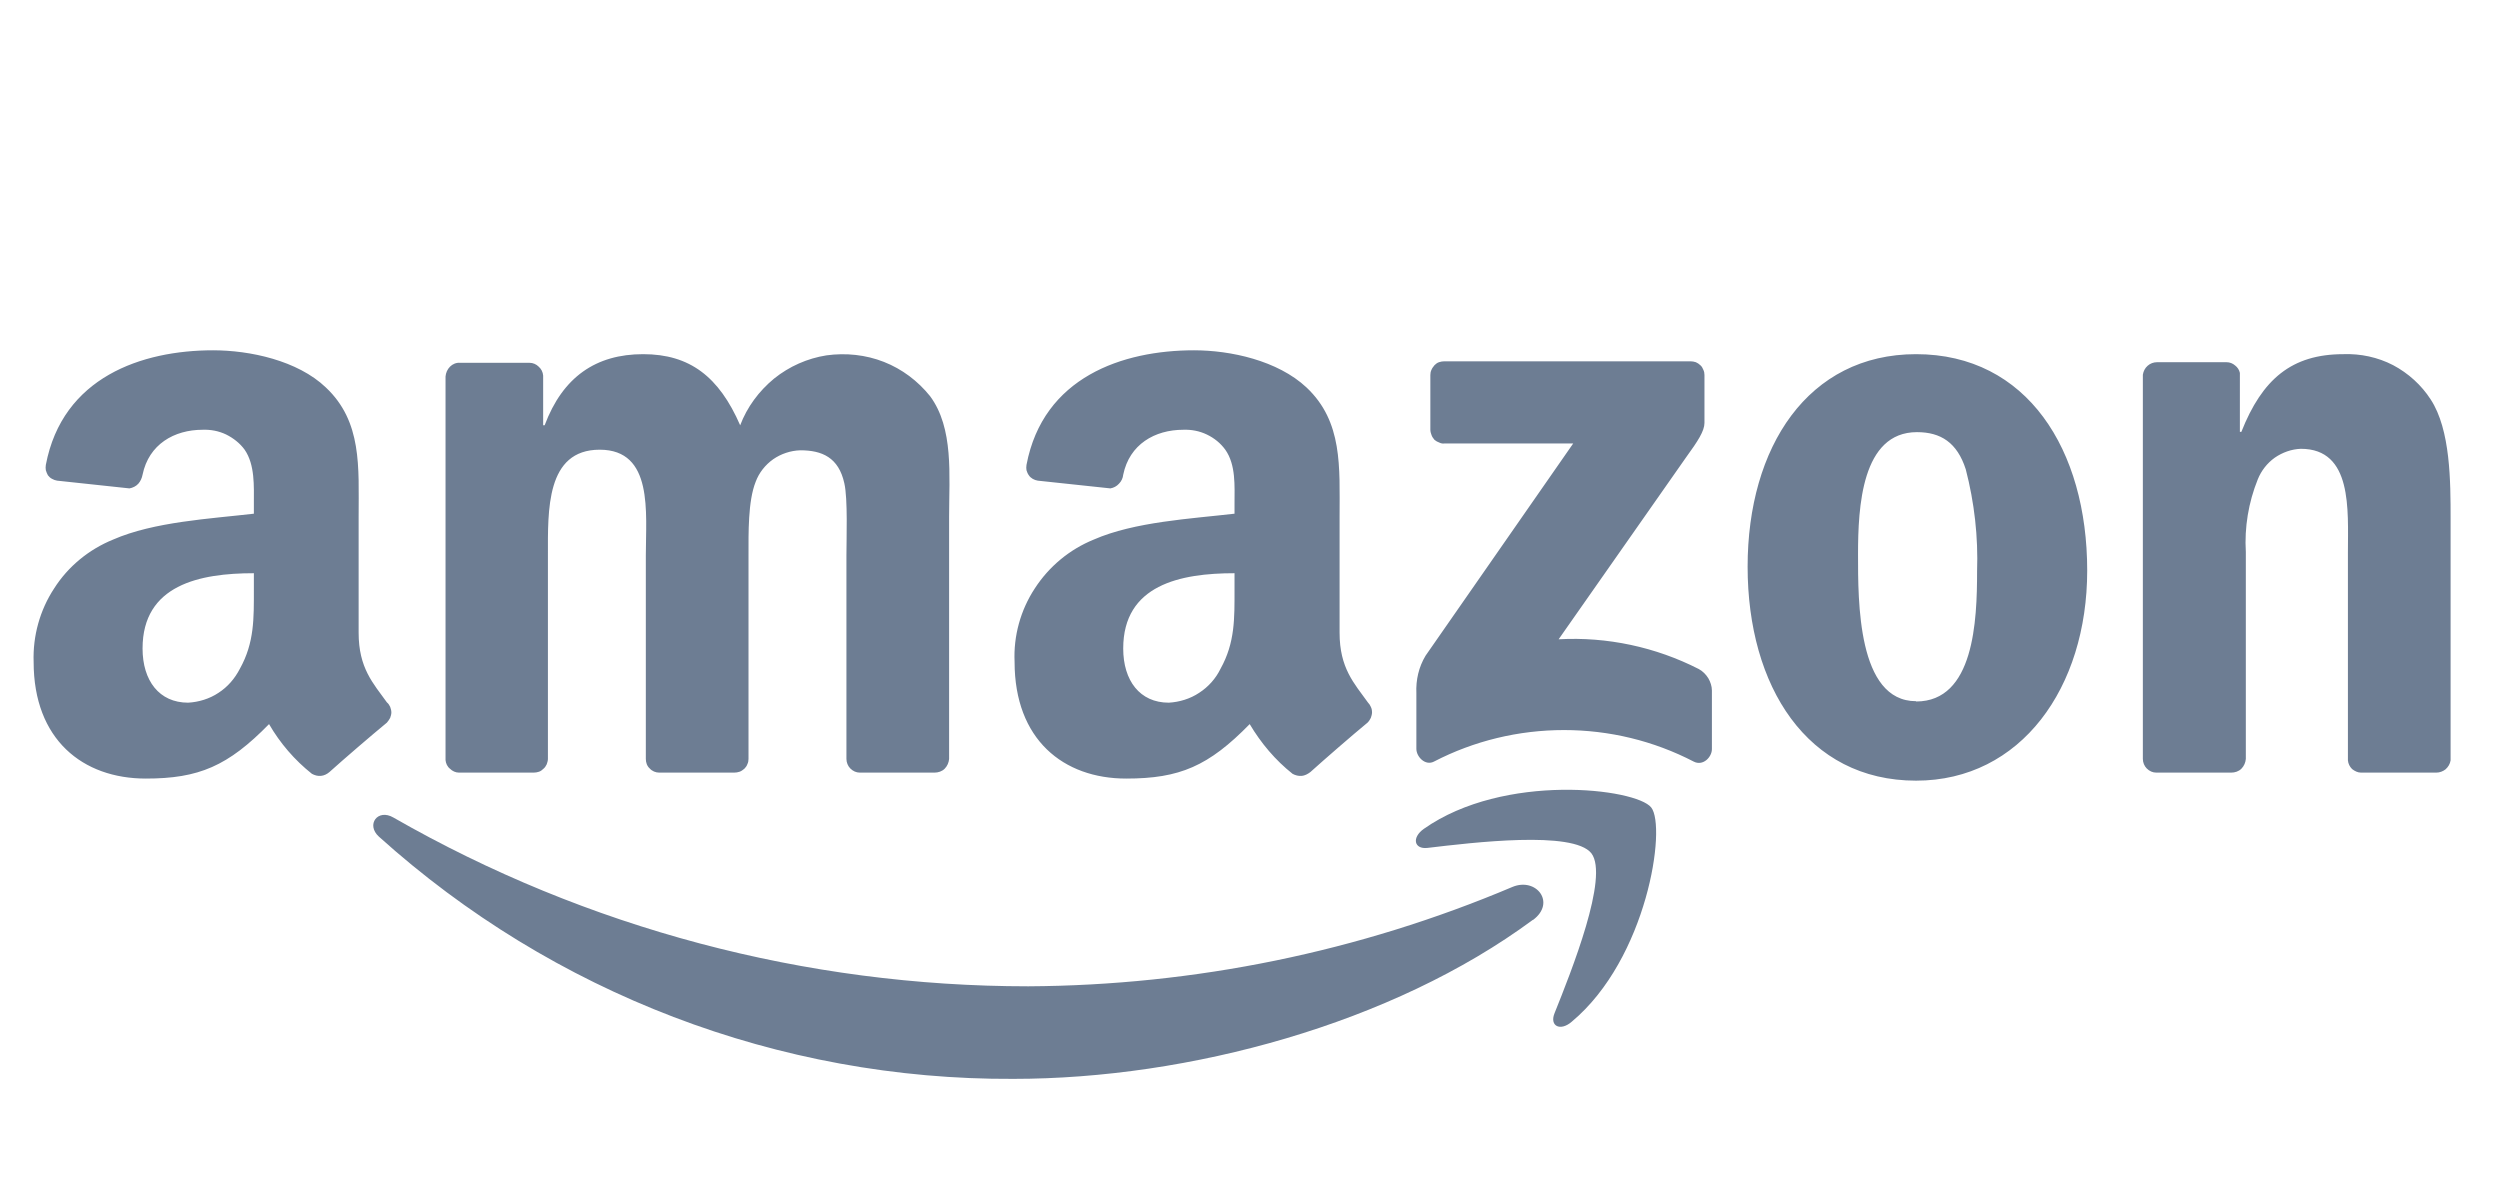 <svg width="84" height="40" viewBox="0 0 84 40" fill="none" xmlns="http://www.w3.org/2000/svg" xmlns:xlink="http://www.w3.org/1999/xlink">
	<desc>
			Created with Pixso.
	</desc>
	<defs>
		<clipPath id="clip4_1734">
			<rect id="63337525695d8b464eb4428d_Grey%20Logo%20Large%20(4).svg" width="84" height="40" transform="translate(-0.06 -0.221)" fill="white" fill-opacity="0"/>
		</clipPath>
		<clipPath id="clip4_1733">
			<rect id="63337525695d8b464eb4428d_Grey%20Logo%20Large%20(4).svg fill" width="84" height="40" transform="translate(-0.06 -0.221)" fill="white" fill-opacity="0"/>
		</clipPath>
	</defs>
	<g clip-path="url(#clip4_1733)">
		<g clip-path="url(#clip4_1734)">
			<path id="Vector" d="M51.5 30.91C46.78 34.4 39.94 36.25 34.05 36.25C26.18 36.29 18.58 33.38 12.73 28.11C12.29 27.71 12.69 27.16 13.22 27.47C19.71 31.19 27.07 33.14 34.55 33.14C40.14 33.11 45.67 31.98 50.82 29.8C51.62 29.47 52.29 30.33 51.51 30.91L51.5 30.91Z" fill="#6D7D93" fill-opacity="1" fill-rule="evenodd"/>
			<path id="Vector" d="M53.47 28.67C54.07 29.45 52.8 32.63 52.23 34.05C52.06 34.48 52.43 34.66 52.81 34.33C55.35 32.21 56 27.78 55.48 27.13C54.97 26.49 50.54 25.95 47.84 27.85C47.43 28.14 47.51 28.54 47.96 28.49C49.48 28.31 52.86 27.9 53.47 28.67ZM48.06 14.44C48.06 14.5 48.08 14.57 48.1 14.62C48.12 14.68 48.16 14.73 48.2 14.78C48.25 14.82 48.3 14.85 48.36 14.87C48.42 14.9 48.48 14.91 48.54 14.9L52.86 14.9L47.9 22.03C47.67 22.41 47.57 22.85 47.59 23.29L47.59 25.16C47.59 25.43 47.89 25.74 48.18 25.59C49.53 24.89 51.03 24.53 52.55 24.53C54.07 24.53 55.56 24.89 56.91 25.59C57.22 25.75 57.52 25.44 57.52 25.17L57.52 23.2C57.52 23.06 57.47 22.91 57.4 22.79C57.32 22.66 57.21 22.55 57.08 22.48C55.63 21.74 54 21.39 52.37 21.48L56.65 15.37C57.05 14.82 57.27 14.48 57.27 14.21L57.27 12.6C57.27 12.54 57.26 12.48 57.23 12.42C57.21 12.37 57.18 12.31 57.13 12.27C57.09 12.23 57.03 12.19 56.98 12.17C56.92 12.15 56.86 12.14 56.8 12.14L48.53 12.14C48.47 12.14 48.41 12.15 48.35 12.17C48.29 12.19 48.24 12.23 48.2 12.27C48.16 12.32 48.12 12.37 48.1 12.42C48.07 12.48 48.06 12.54 48.06 12.6L48.06 14.44ZM17.93 25.96C17.99 25.96 18.05 25.95 18.11 25.93C18.17 25.91 18.22 25.87 18.26 25.83C18.31 25.79 18.34 25.74 18.37 25.68C18.39 25.62 18.41 25.56 18.41 25.5L18.41 18.66C18.41 17.16 18.34 15.11 20.15 15.11C21.96 15.11 21.7 17.22 21.7 18.66L21.7 25.5C21.7 25.62 21.74 25.74 21.83 25.82C21.91 25.91 22.03 25.96 22.15 25.96L24.67 25.96C24.73 25.96 24.79 25.95 24.85 25.93C24.91 25.91 24.96 25.87 25.01 25.83C25.05 25.79 25.09 25.74 25.11 25.68C25.14 25.62 25.15 25.56 25.15 25.5L25.15 18.66C25.15 17.92 25.13 16.84 25.39 16.19C25.5 15.89 25.71 15.62 25.98 15.43C26.24 15.25 26.56 15.14 26.89 15.13C27.62 15.13 28.18 15.37 28.37 16.24C28.49 16.76 28.44 18.12 28.44 18.66L28.44 25.5C28.44 25.62 28.49 25.74 28.57 25.82C28.66 25.91 28.77 25.96 28.89 25.96L31.4 25.96C31.52 25.96 31.65 25.92 31.74 25.83C31.83 25.74 31.88 25.62 31.89 25.5L31.89 17.36C31.89 15.97 32.05 14.39 31.25 13.31C30.84 12.8 30.31 12.4 29.7 12.16C29.09 11.92 28.42 11.85 27.77 11.94C27.13 12.04 26.52 12.31 26.01 12.72C25.5 13.14 25.1 13.68 24.87 14.29C24.16 12.66 23.18 11.9 21.61 11.9C20.03 11.9 18.91 12.66 18.3 14.29L18.25 14.29L18.25 12.62C18.24 12.5 18.19 12.4 18.1 12.32C18.02 12.24 17.91 12.19 17.79 12.19L15.46 12.19C15.33 12.18 15.21 12.23 15.12 12.32C15.03 12.41 14.98 12.53 14.97 12.65L14.97 25.54C14.98 25.65 15.03 25.76 15.12 25.83C15.2 25.91 15.31 25.96 15.42 25.96L17.93 25.96L17.93 25.96ZM64.38 11.9C60.75 11.9 58.72 15.02 58.72 19.04C58.72 23.06 60.72 26.23 64.38 26.23C67.9 26.23 70.13 23.11 70.13 19.17C70.13 15.11 68.11 11.9 64.38 11.9ZM64.38 23.56C62.41 23.56 62.43 20.2 62.43 18.62C62.43 17.04 62.55 14.52 64.41 14.52C65.21 14.52 65.76 14.87 66.05 15.77C66.34 16.89 66.47 18.04 66.43 19.19C66.43 20.86 66.33 23.57 64.38 23.57L64.38 23.56ZM74.97 25.96C75.09 25.96 75.22 25.92 75.31 25.83C75.4 25.74 75.45 25.62 75.46 25.5L75.46 18.55C75.41 17.72 75.55 16.88 75.86 16.11C75.98 15.81 76.18 15.56 76.43 15.38C76.69 15.2 77 15.09 77.31 15.08C79.05 15.08 78.89 17.14 78.89 18.55L78.89 25.55C78.9 25.66 78.95 25.76 79.03 25.84C79.12 25.91 79.22 25.96 79.33 25.96L81.86 25.96C81.97 25.96 82.08 25.92 82.17 25.85C82.26 25.77 82.32 25.67 82.34 25.55L82.34 17.44C82.34 16.19 82.34 14.44 81.67 13.42C81.36 12.94 80.92 12.54 80.41 12.27C79.89 12 79.31 11.88 78.74 11.9C77 11.9 76.01 12.74 75.31 14.51L75.26 14.51L75.26 12.53C75.24 12.43 75.18 12.34 75.1 12.28C75.02 12.21 74.92 12.17 74.81 12.17L72.48 12.17C72.36 12.17 72.25 12.21 72.16 12.29C72.07 12.37 72.02 12.47 72 12.59L72 25.5C72 25.62 72.05 25.74 72.13 25.82C72.22 25.91 72.33 25.96 72.45 25.96L74.96 25.96L74.97 25.96ZM45.96 23.6C45.5 22.96 45.01 22.45 45.01 21.26L45.01 17.35C45.01 15.69 45.12 14.17 43.9 13.02C42.93 12.11 41.34 11.77 40.12 11.77C37.72 11.77 35.05 12.67 34.49 15.62C34.48 15.68 34.48 15.75 34.49 15.8C34.51 15.86 34.53 15.92 34.57 15.97C34.6 16.02 34.65 16.06 34.7 16.09C34.75 16.12 34.81 16.14 34.87 16.15L37.31 16.41C37.42 16.39 37.52 16.34 37.6 16.25C37.68 16.17 37.73 16.06 37.74 15.95C37.95 14.93 38.8 14.44 39.76 14.44C40.03 14.43 40.3 14.48 40.55 14.6C40.8 14.72 41.01 14.89 41.17 15.11C41.53 15.62 41.48 16.33 41.48 16.93L41.48 17.26C40.02 17.43 38.12 17.53 36.75 18.13C35.94 18.46 35.25 19.03 34.77 19.77C34.29 20.5 34.05 21.37 34.09 22.24C34.09 24.85 35.73 26.16 37.84 26.16C39.64 26.16 40.61 25.74 41.99 24.33C42.37 24.97 42.85 25.54 43.43 26C43.52 26.05 43.63 26.08 43.74 26.07C43.84 26.06 43.94 26.01 44.03 25.94C44.53 25.49 45.44 24.7 45.95 24.28C46 24.23 46.03 24.18 46.06 24.12C46.08 24.06 46.1 24 46.1 23.94C46.1 23.87 46.09 23.81 46.06 23.75C46.04 23.7 46 23.64 45.96 23.6ZM41.48 19.8C41.48 20.78 41.5 21.59 41.01 22.47C40.85 22.8 40.6 23.08 40.29 23.28C39.99 23.48 39.63 23.59 39.27 23.61C38.3 23.61 37.74 22.87 37.74 21.79C37.74 19.65 39.66 19.26 41.48 19.26L41.48 19.8ZM13 23.6C12.54 22.96 12.05 22.45 12.05 21.26L12.05 17.35C12.05 15.69 12.17 14.17 10.95 13.02C10 12.11 8.39 11.77 7.16 11.77C4.77 11.77 2.1 12.67 1.54 15.62C1.53 15.68 1.53 15.74 1.54 15.8C1.56 15.86 1.58 15.92 1.61 15.97C1.65 16.02 1.69 16.06 1.75 16.09C1.8 16.12 1.86 16.14 1.92 16.15L4.35 16.41C4.46 16.39 4.57 16.34 4.65 16.25C4.72 16.17 4.77 16.06 4.79 15.95C5 14.93 5.85 14.44 6.81 14.44C7.08 14.43 7.35 14.48 7.6 14.6C7.84 14.72 8.06 14.89 8.22 15.11C8.57 15.62 8.53 16.33 8.53 16.93L8.53 17.26C7.07 17.43 5.17 17.53 3.8 18.13C2.99 18.46 2.29 19.03 1.82 19.77C1.34 20.5 1.1 21.37 1.13 22.24C1.13 24.85 2.78 26.16 4.9 26.16C6.68 26.16 7.66 25.74 9.04 24.33C9.41 24.97 9.9 25.54 10.48 26C10.57 26.05 10.68 26.08 10.78 26.07C10.89 26.06 10.99 26.01 11.07 25.94C11.57 25.49 12.49 24.7 13 24.28C13.04 24.23 13.08 24.18 13.11 24.12C13.13 24.06 13.15 24 13.15 23.94C13.15 23.87 13.13 23.81 13.11 23.75C13.08 23.69 13.05 23.64 13 23.6ZM8.53 19.8C8.53 20.78 8.55 21.59 8.06 22.47C7.89 22.8 7.65 23.08 7.34 23.28C7.04 23.48 6.68 23.59 6.32 23.61C5.35 23.61 4.79 22.87 4.79 21.79C4.79 19.65 6.71 19.26 8.53 19.26L8.53 19.8Z" fill="#6D7D93" fill-opacity="1" fill-rule="evenodd"/>
		</g>
	</g>
</svg>
